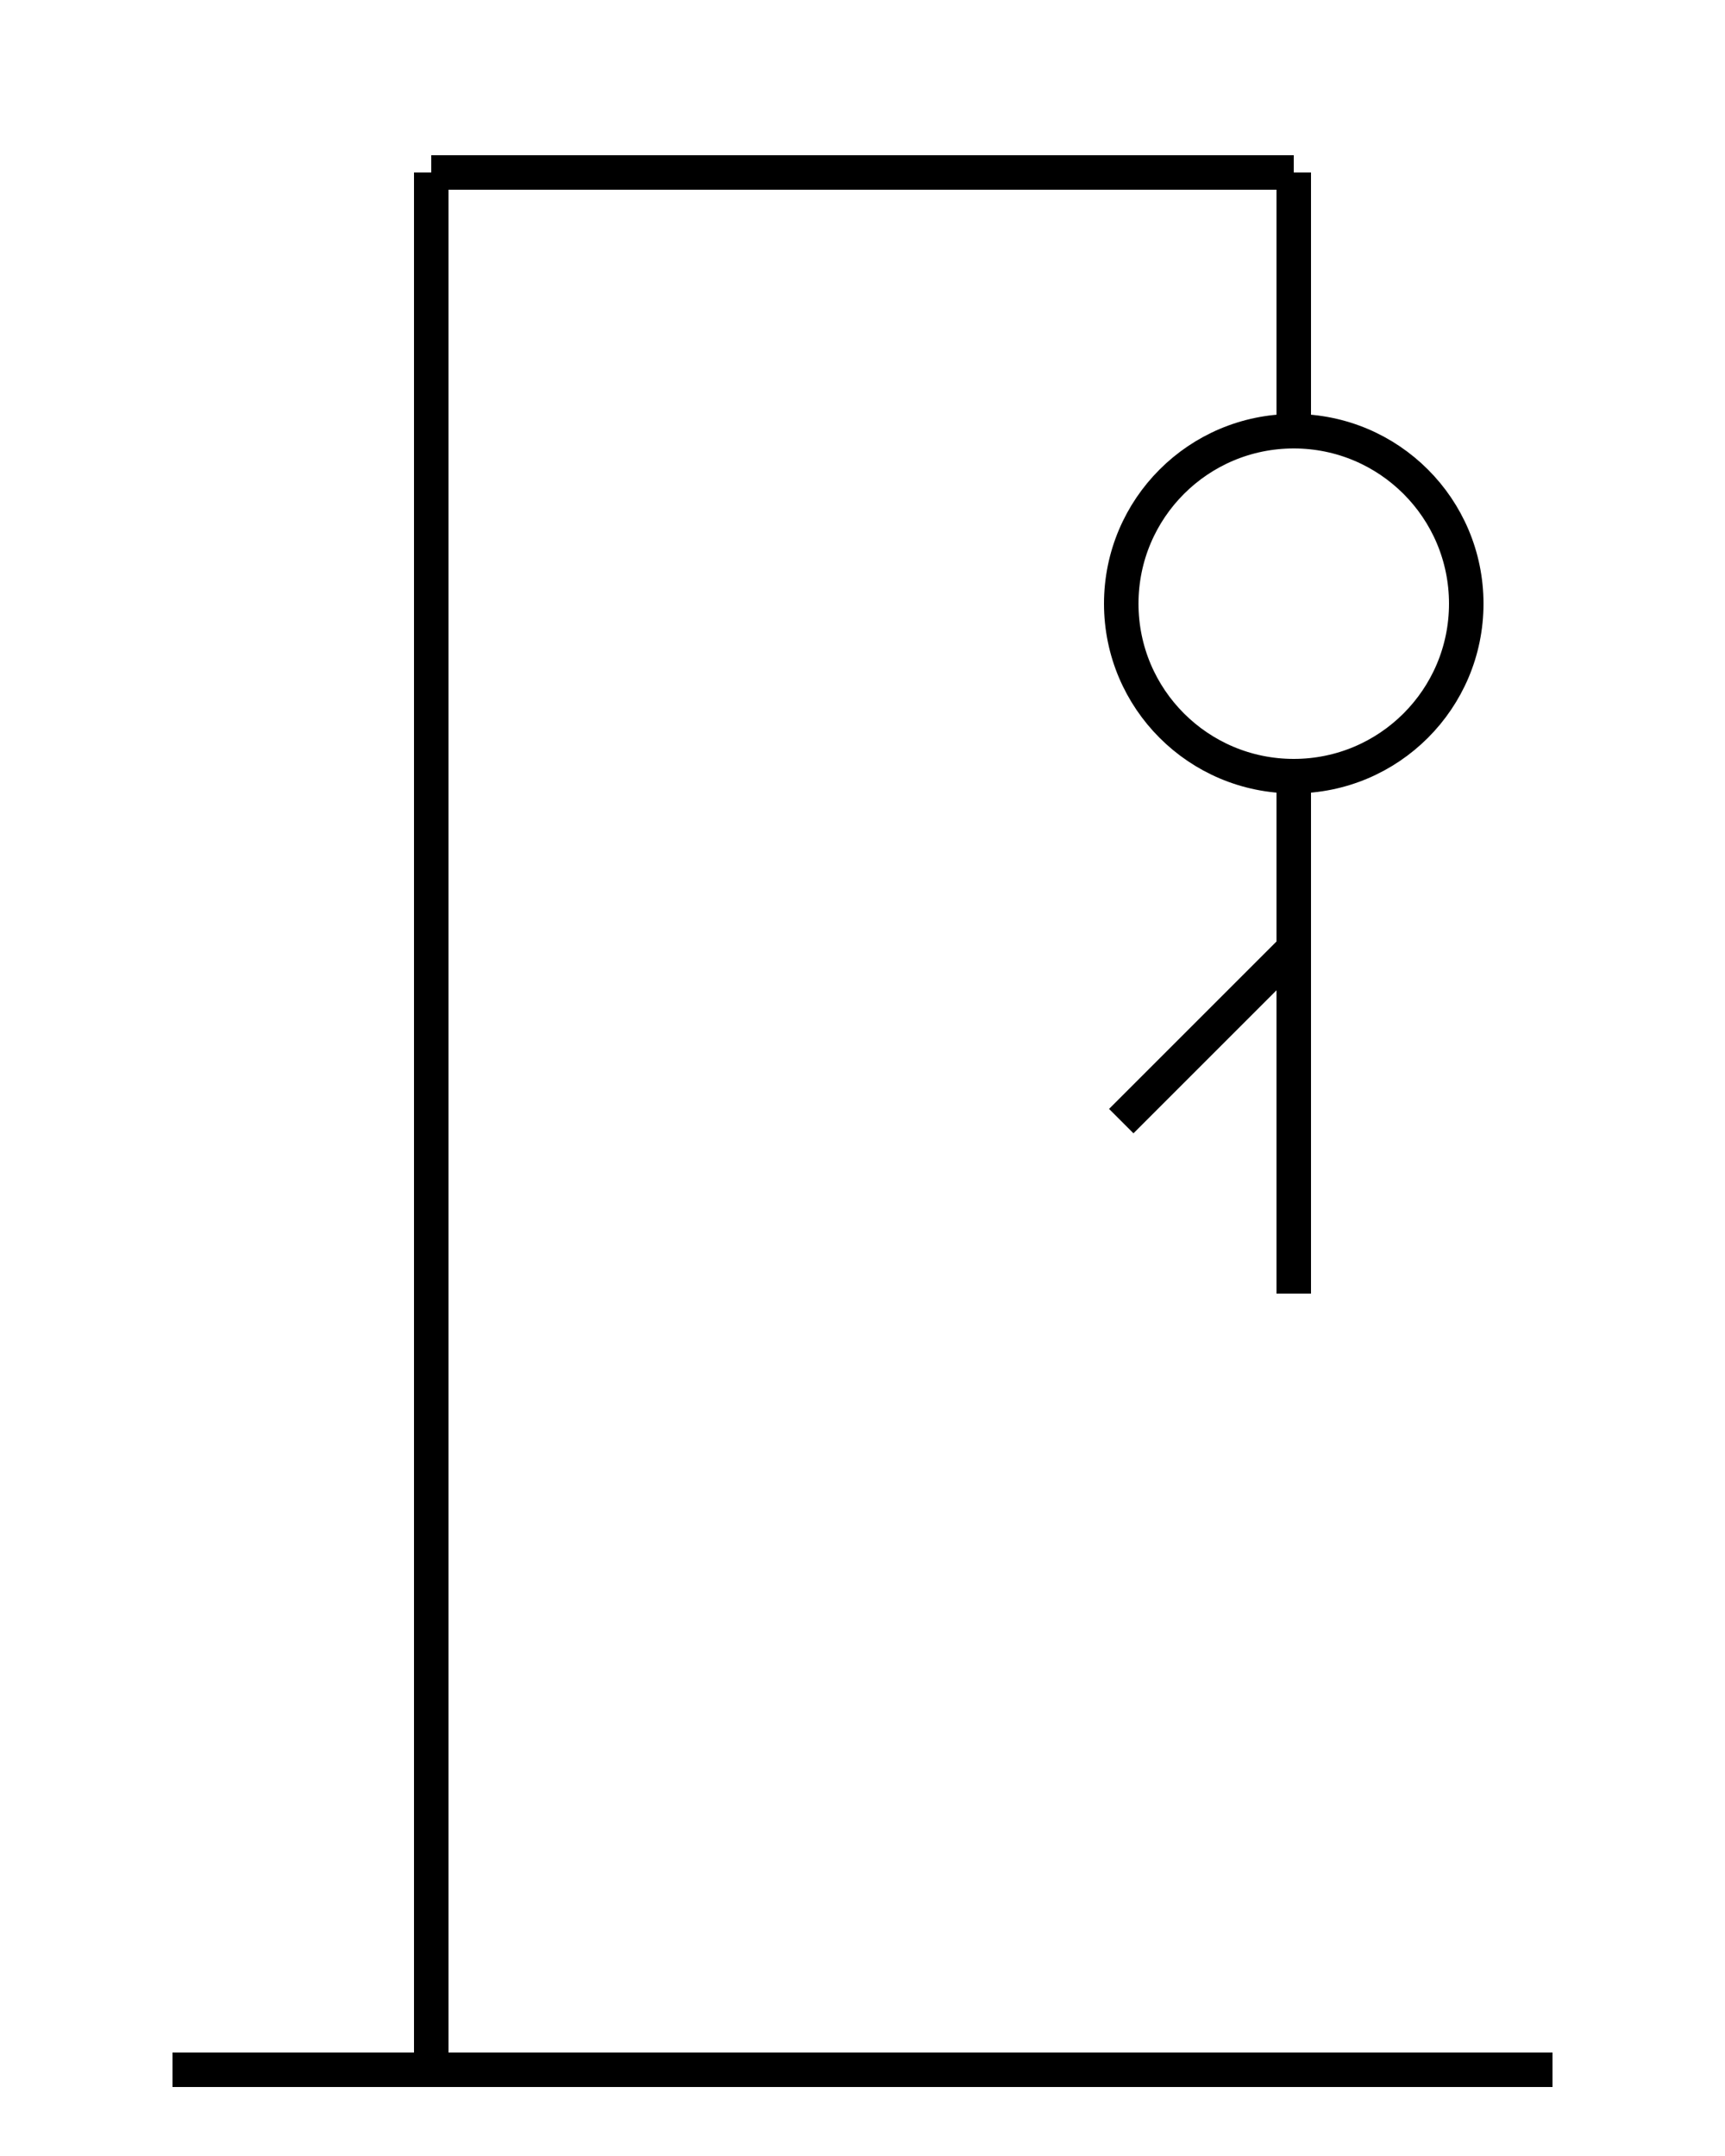 <svg width="200" height="250" xmlns="http://www.w3.org/2000/svg">
        <line x1="20" y1="240" x2="180" y2="240" stroke="black" stroke-width="4"/>
        <line x1="50" y1="20" x2="50" y2="240" stroke="black" stroke-width="4"/>
        <line x1="50" y1="20" x2="150" y2="20" stroke="black" stroke-width="4"/>
        <line x1="150" y1="20" x2="150" y2="50" stroke="black" stroke-width="4"/>
        <circle cx="150" cy="70" r="20" stroke="black" stroke-width="4" fill="none"/>
        <line x1="150" y1="90" x2="150" y2="150" stroke="black" stroke-width="4"/>
        <line x1="150" y1="110" x2="130" y2="130" stroke="black" stroke-width="4"/>
    </svg>